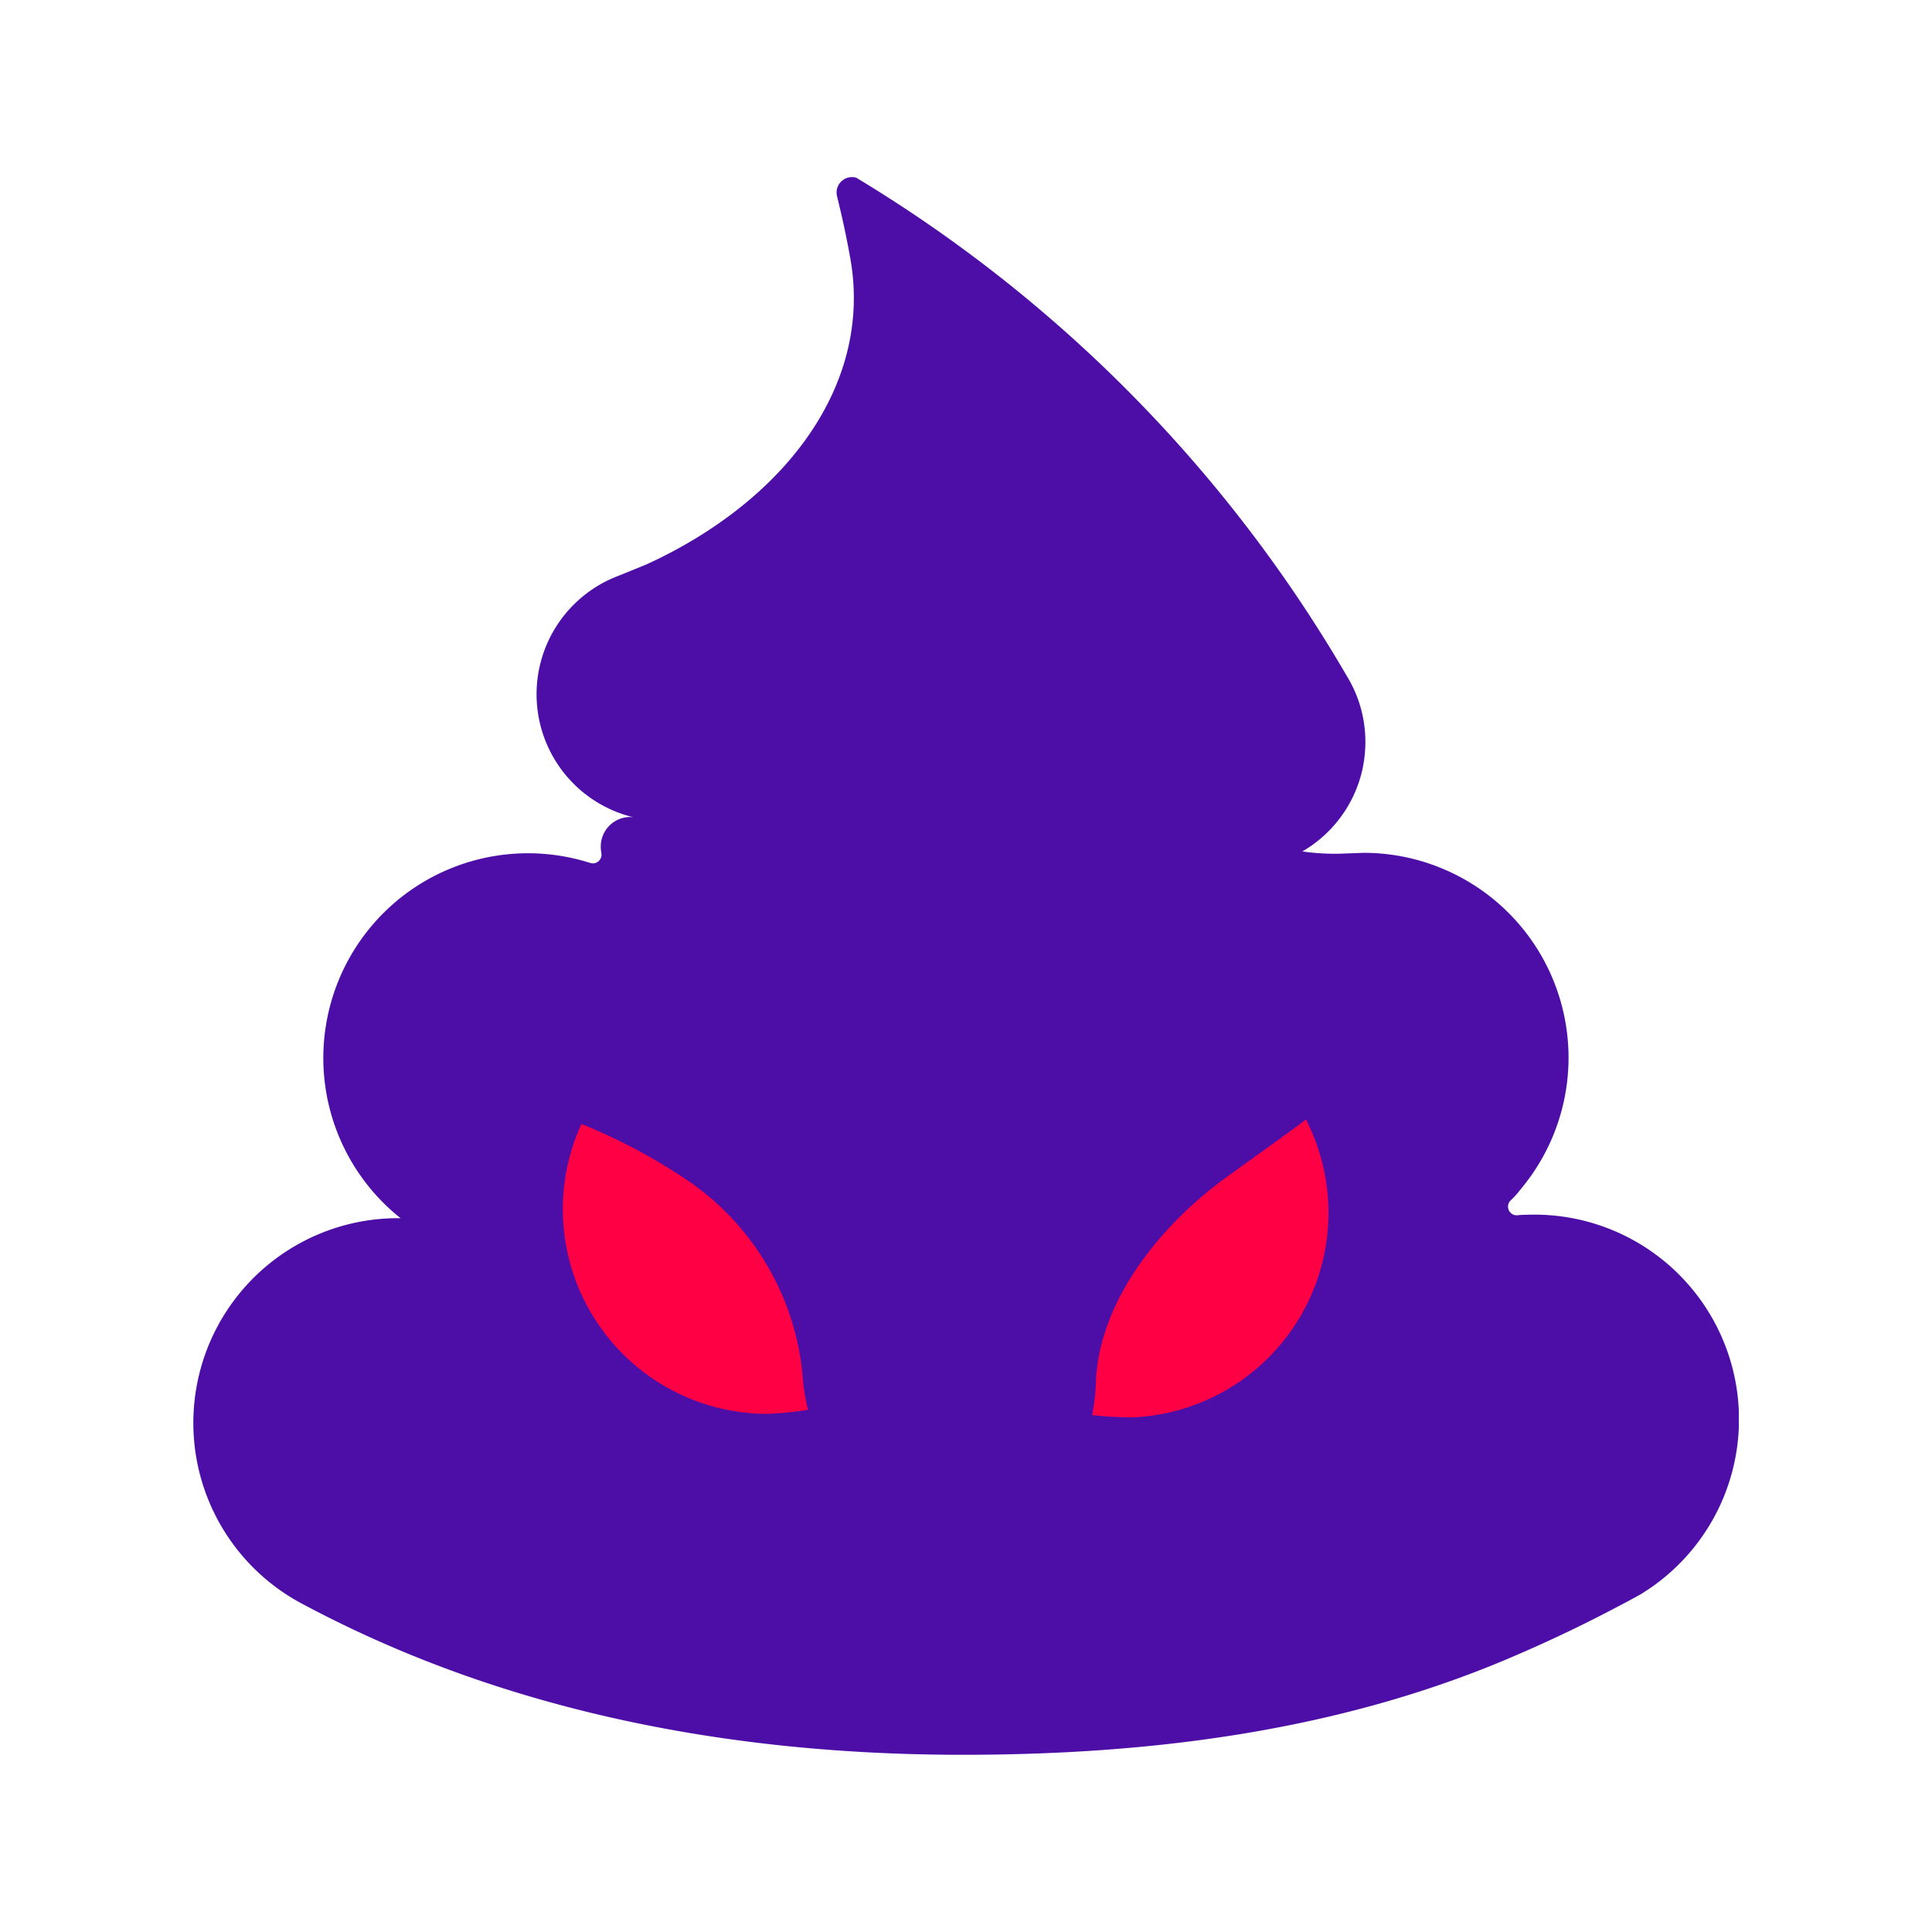 <svg width="600" height="600" fill="none" xmlns="http://www.w3.org/2000/svg"><path fill="#FF0045" d="M171 342h96v107h-96zM336 342h95v107h-95z"/><g clip-path="url(#a)"><path d="M192.115 178.807a39.31 39.31 0 0 0-16.358 61.978 39.285 39.285 0 0 0 20.84 12.998c-.324 0-.659-.054-1.005-.054a9.157 9.157 0 0 0-9.018 9.291c.001.634.062 1.268.184 1.89a2.701 2.701 0 0 1-3.499 3.079 63.537 63.537 0 0 0-43.222 1.68 63.564 63.564 0 0 0-32.138 28.96 63.596 63.596 0 0 0-6.169 42.827 63.582 63.582 0 0 0 22.659 36.858h-.832a63.546 63.546 0 0 0-39.012 13.42 63.583 63.583 0 0 0-22.557 34.553 63.599 63.599 0 0 0 3.402 41.128 63.572 63.572 0 0 0 27.928 30.374l1.36.724c60.933 32.41 130.474 46.454 204.312 46.454 59.81 0 116.822-7.746 168.705-29.569.27-.118.551-.226.821-.356a433.911 433.911 0 0 0 35.845-17.134h.064a486.367 486.367 0 0 0 5.001-2.734 63.571 63.571 0 0 0 26.177-30.991 63.6 63.6 0 0 0 2.11-40.518 63.582 63.582 0 0 0-22.818-33.544 63.535 63.535 0 0 0-38.452-12.909c-.81 0-1.609 0-2.408.054h-.562c-.745 0-1.49.076-2.225.14a2.687 2.687 0 0 1-2.857-3.25 2.68 2.68 0 0 1 .827-1.427 24.845 24.845 0 0 0 2.732-3.004c.303-.4.659-.799.972-1.199a63.587 63.587 0 0 0 12.133-56.141 63.582 63.582 0 0 0-38.053-43.013l-.475-.194a63.364 63.364 0 0 0-22.971-4.322l-7.625.27a70.397 70.397 0 0 1-11.469-.702 39.363 39.363 0 0 0 18.554-25.053 39.852 39.852 0 0 0 1.015-8.934 39.14 39.14 0 0 0-4.741-18.733l-.27-.476a52.5 52.5 0 0 0-.842-1.437A437.473 437.473 0 0 0 265.889 55.173a4.796 4.796 0 0 0-5.973 5.628c1.772 7.271 2.97 12.738 4.191 19.662 6.847 38.893-19.991 74.933-63.288 94.801l-8.704 3.543Zm46.245 260.287a63.572 63.572 0 0 1-30.47-7.785 63.586 63.586 0 0 1-32.93-51.295 63.604 63.604 0 0 1 5.599-30.956 177.868 177.868 0 0 1 32.054 16.918 82.373 82.373 0 0 1 36.644 61.288 59.86 59.86 0 0 0 1.674 10.577 116.95 116.95 0 0 1-12.571 1.253Zm113.398 1.08a118.129 118.129 0 0 1-12.614-.702 58.721 58.721 0 0 0 1.21-10.631c1.155-24.988 20.131-48.464 40.391-63.135 15.034-10.9 20.768-14.876 24.84-18.031a63.608 63.608 0 0 1-1.635 60.939 63.566 63.566 0 0 1-52.138 31.56h-.054Z" fill="#4D0EA7"/></g><defs><clipPath id="a"><path fill="#fff" transform="translate(60 55)" d="M0 0h480v490H0z"/></clipPath></defs></svg>